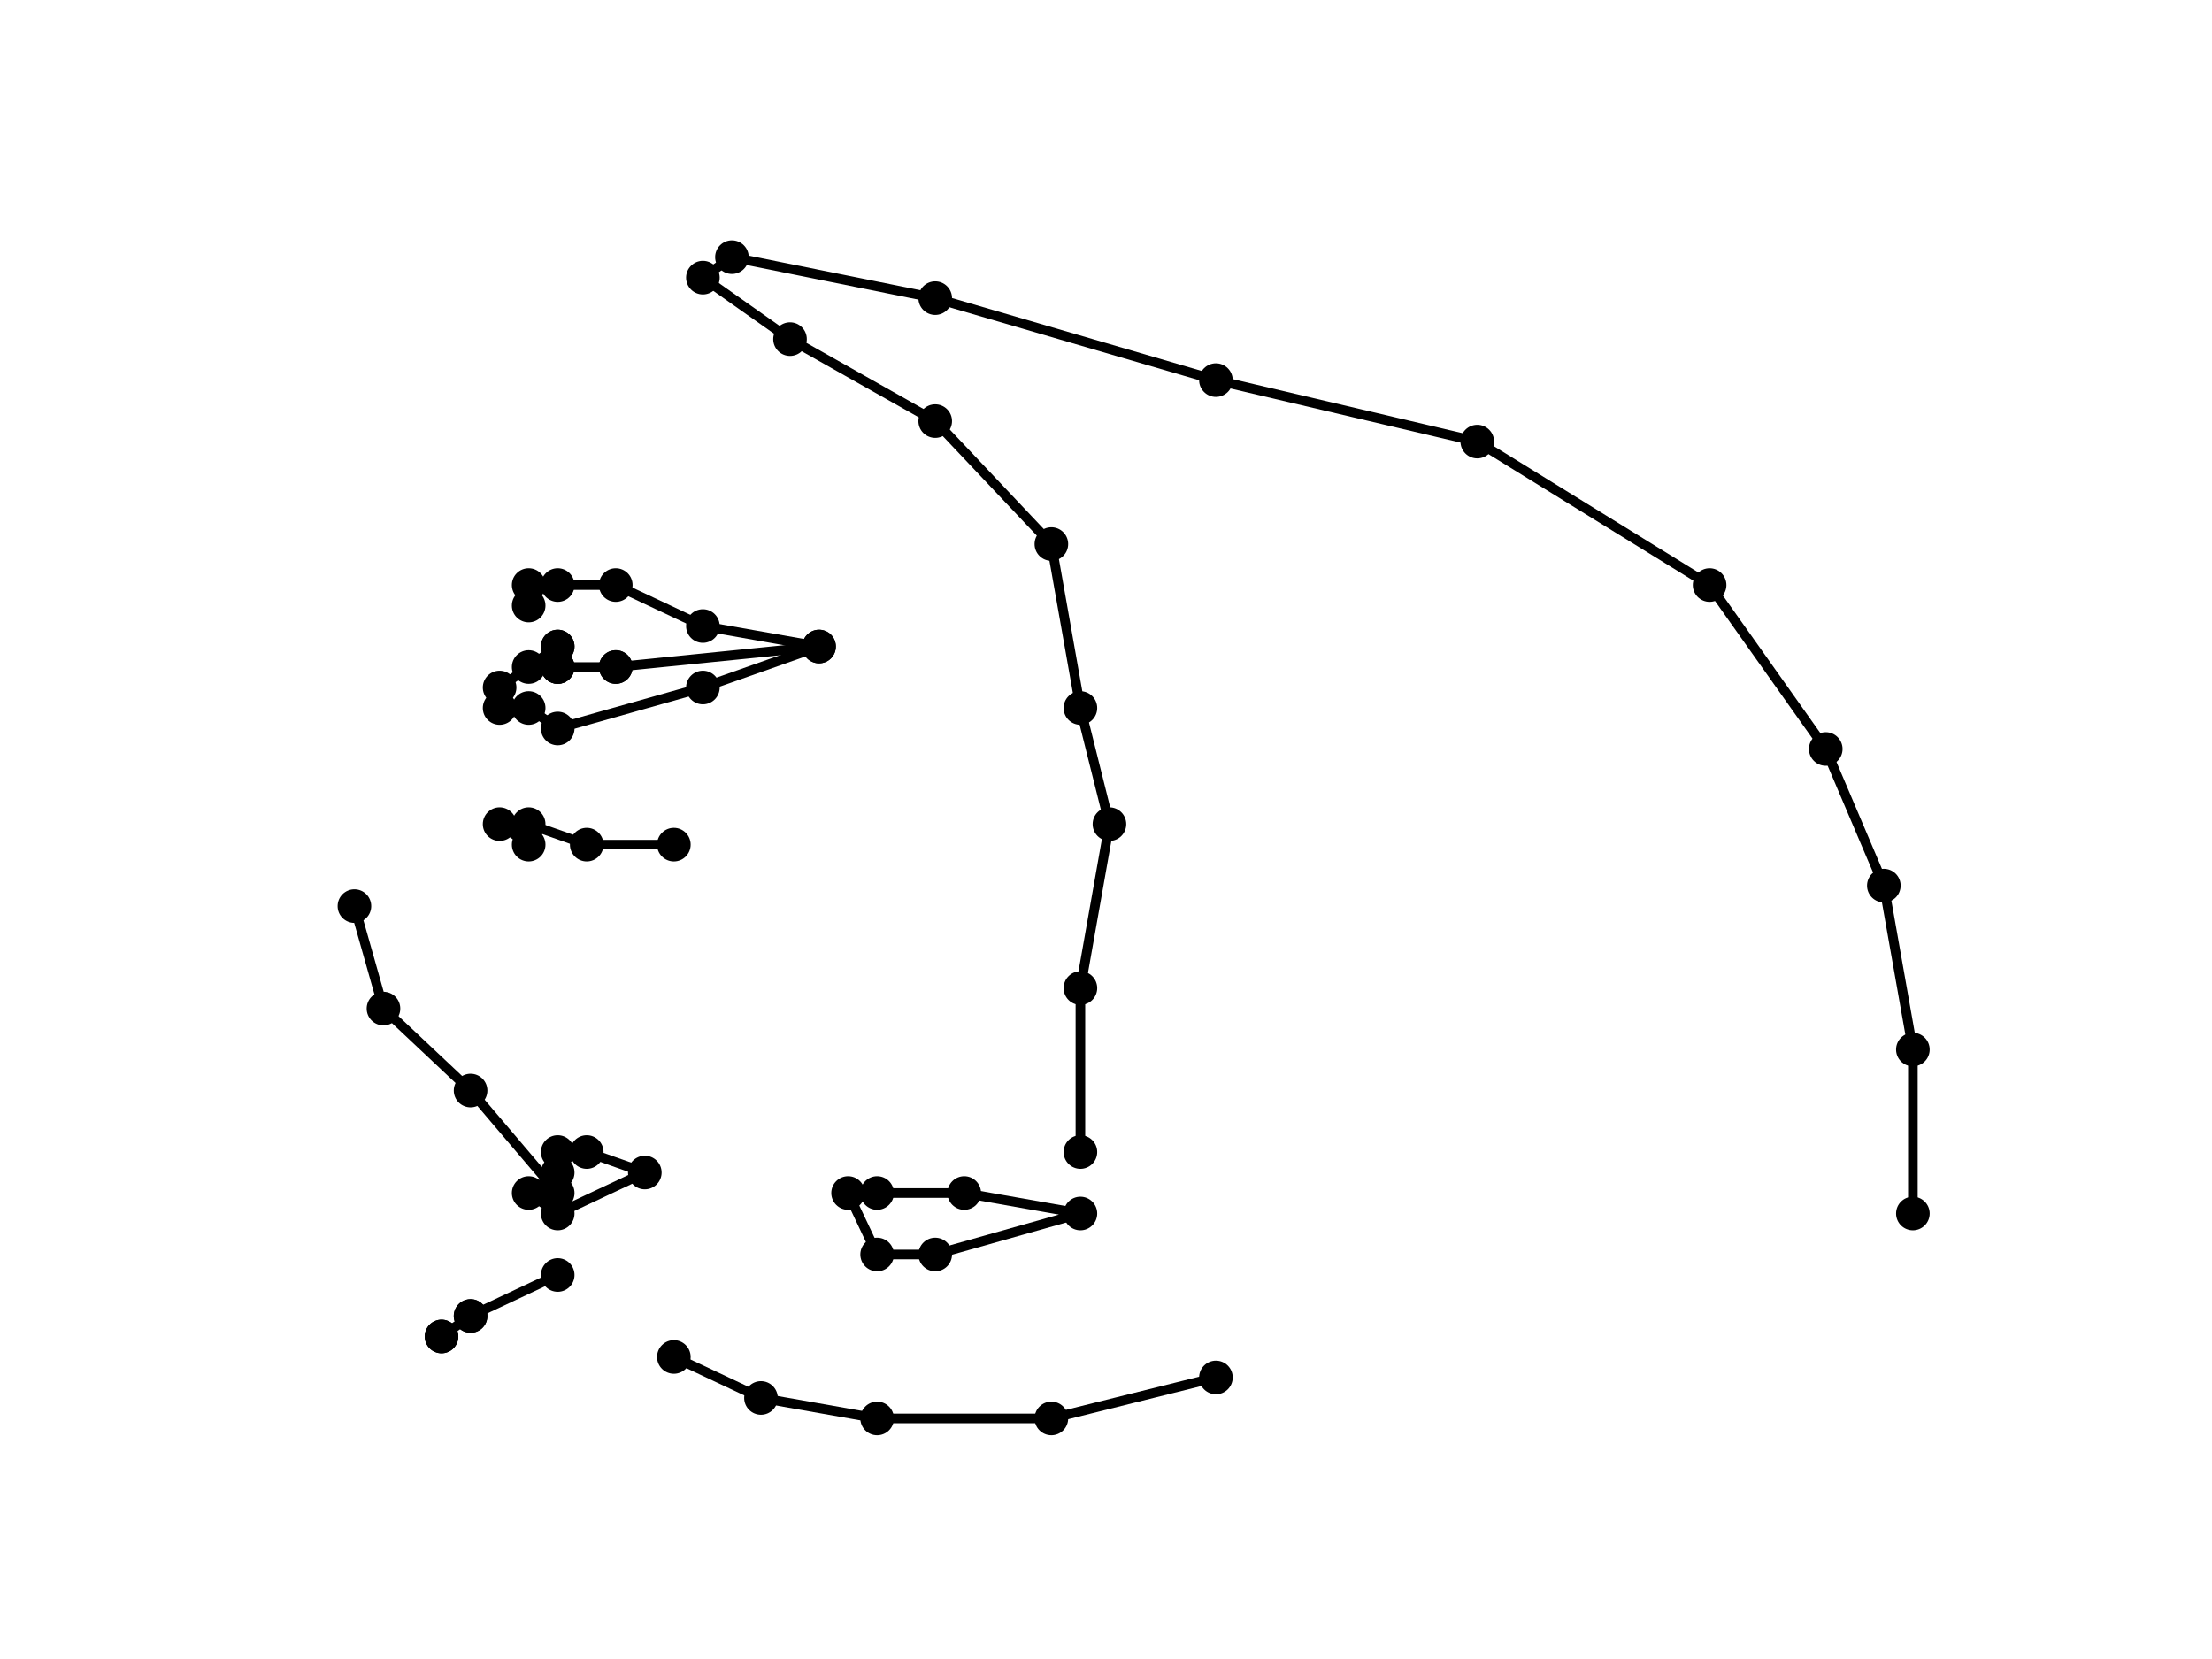 <?xml version="1.0" encoding="utf-8" standalone="no"?>
<!DOCTYPE svg PUBLIC "-//W3C//DTD SVG 1.1//EN"
  "http://www.w3.org/Graphics/SVG/1.1/DTD/svg11.dtd">
<!-- Created with matplotlib (https://matplotlib.org/) -->
<svg height="345.6pt" version="1.1" viewBox="0 0 460.8 345.6" width="460.8pt" xmlns="http://www.w3.org/2000/svg" xmlns:xlink="http://www.w3.org/1999/xlink">
 <defs>
  <style type="text/css">
*{stroke-linecap:butt;stroke-linejoin:round;}
  </style>
 </defs>
 <g id="figure_1">
  <g id="patch_1">
   <path d="M 0 345.6 
L 460.8 345.6 
L 460.8 0 
L 0 0 
z
" style="fill:#ffffff;"/>
  </g>
  <g id="axes_1">
   <g id="line2d_1">
    <path clip-path="url(#p005b967bed)" d="M 225.069 239.989 
L 225.069 205.835 
L 231.119 171.682 
L 225.069 147.49 
L 219.02 113.336 
L 194.822 87.721 
L 164.575 70.645 
L 146.426 57.837 
L 152.476 53.568 
L 194.822 62.106 
L 253.3 79.183 
L 307.745 91.991 
L 356.141 121.875 
L 380.339 156.028 
L 392.438 184.489 
L 398.487 218.643 
L 398.487 252.796 
" style="fill:none;stroke:#000000;stroke-linecap:square;stroke-width:2;"/>
    <defs>
     <path d="M 0 3 
C 0.796 3 1.559 2.684 2.121 2.121 
C 2.684 1.559 3 0.796 3 0 
C 3 -0.796 2.684 -1.559 2.121 -2.121 
C 1.559 -2.684 0.796 -3 0 -3 
C -0.796 -3 -1.559 -2.684 -2.121 -2.121 
C -2.684 -1.559 -3 -0.796 -3 0 
C -3 0.796 -2.684 1.559 -2.121 2.121 
C -1.559 2.684 -0.796 3 0 3 
z
" id="m176ba0b58e" style="stroke:#000000;"/>
    </defs>
    <g clip-path="url(#p005b967bed)">
     <use style="stroke:#000000;" x="225.069" xlink:href="#m176ba0b58e" y="239.989"/>
     <use style="stroke:#000000;" x="225.069" xlink:href="#m176ba0b58e" y="205.835"/>
     <use style="stroke:#000000;" x="231.119" xlink:href="#m176ba0b58e" y="171.682"/>
     <use style="stroke:#000000;" x="225.069" xlink:href="#m176ba0b58e" y="147.49"/>
     <use style="stroke:#000000;" x="219.02" xlink:href="#m176ba0b58e" y="113.336"/>
     <use style="stroke:#000000;" x="194.822" xlink:href="#m176ba0b58e" y="87.721"/>
     <use style="stroke:#000000;" x="164.575" xlink:href="#m176ba0b58e" y="70.645"/>
     <use style="stroke:#000000;" x="146.426" xlink:href="#m176ba0b58e" y="57.837"/>
     <use style="stroke:#000000;" x="152.476" xlink:href="#m176ba0b58e" y="53.568"/>
     <use style="stroke:#000000;" x="194.822" xlink:href="#m176ba0b58e" y="62.106"/>
     <use style="stroke:#000000;" x="253.3" xlink:href="#m176ba0b58e" y="79.183"/>
     <use style="stroke:#000000;" x="307.745" xlink:href="#m176ba0b58e" y="91.991"/>
     <use style="stroke:#000000;" x="356.141" xlink:href="#m176ba0b58e" y="121.875"/>
     <use style="stroke:#000000;" x="380.339" xlink:href="#m176ba0b58e" y="156.028"/>
     <use style="stroke:#000000;" x="392.438" xlink:href="#m176ba0b58e" y="184.489"/>
     <use style="stroke:#000000;" x="398.487" xlink:href="#m176ba0b58e" y="218.643"/>
     <use style="stroke:#000000;" x="398.487" xlink:href="#m176ba0b58e" y="252.796"/>
    </g>
   </g>
   <g id="line2d_2">
    <path clip-path="url(#p005b967bed)" d="M 116.179 265.604 
L 98.031 274.142 
L 91.981 278.411 
L 91.981 278.411 
L 98.031 274.142 
" style="fill:none;stroke:#000000;stroke-linecap:square;stroke-width:2;"/>
    <g clip-path="url(#p005b967bed)">
     <use style="stroke:#000000;" x="116.179" xlink:href="#m176ba0b58e" y="265.604"/>
     <use style="stroke:#000000;" x="98.031" xlink:href="#m176ba0b58e" y="274.142"/>
     <use style="stroke:#000000;" x="91.981" xlink:href="#m176ba0b58e" y="278.411"/>
     <use style="stroke:#000000;" x="91.981" xlink:href="#m176ba0b58e" y="278.411"/>
     <use style="stroke:#000000;" x="98.031" xlink:href="#m176ba0b58e" y="274.142"/>
    </g>
   </g>
   <g id="line2d_3">
    <path clip-path="url(#p005b967bed)" d="M 140.377 282.68 
L 158.525 291.219 
L 182.723 295.488 
L 219.02 295.488 
L 253.3 286.95 
" style="fill:none;stroke:#000000;stroke-linecap:square;stroke-width:2;"/>
    <g clip-path="url(#p005b967bed)">
     <use style="stroke:#000000;" x="140.377" xlink:href="#m176ba0b58e" y="282.68"/>
     <use style="stroke:#000000;" x="158.525" xlink:href="#m176ba0b58e" y="291.219"/>
     <use style="stroke:#000000;" x="182.723" xlink:href="#m176ba0b58e" y="295.488"/>
     <use style="stroke:#000000;" x="219.02" xlink:href="#m176ba0b58e" y="295.488"/>
     <use style="stroke:#000000;" x="253.3" xlink:href="#m176ba0b58e" y="286.95"/>
    </g>
   </g>
   <g id="line2d_4">
    <path clip-path="url(#p005b967bed)" d="M 116.179 248.527 
L 98.031 227.181 
L 79.882 210.104 
L 73.833 188.759 
" style="fill:none;stroke:#000000;stroke-linecap:square;stroke-width:2;"/>
    <g clip-path="url(#p005b967bed)">
     <use style="stroke:#000000;" x="116.179" xlink:href="#m176ba0b58e" y="248.527"/>
     <use style="stroke:#000000;" x="98.031" xlink:href="#m176ba0b58e" y="227.181"/>
     <use style="stroke:#000000;" x="79.882" xlink:href="#m176ba0b58e" y="210.104"/>
     <use style="stroke:#000000;" x="73.833" xlink:href="#m176ba0b58e" y="188.759"/>
    </g>
   </g>
   <g id="line2d_5">
    <path clip-path="url(#p005b967bed)" d="M 110.13 175.951 
L 104.08 171.682 
L 110.13 171.682 
L 122.228 175.951 
L 140.377 175.951 
" style="fill:none;stroke:#000000;stroke-linecap:square;stroke-width:2;"/>
    <g clip-path="url(#p005b967bed)">
     <use style="stroke:#000000;" x="110.13" xlink:href="#m176ba0b58e" y="175.951"/>
     <use style="stroke:#000000;" x="104.08" xlink:href="#m176ba0b58e" y="171.682"/>
     <use style="stroke:#000000;" x="110.13" xlink:href="#m176ba0b58e" y="171.682"/>
     <use style="stroke:#000000;" x="122.228" xlink:href="#m176ba0b58e" y="175.951"/>
     <use style="stroke:#000000;" x="140.377" xlink:href="#m176ba0b58e" y="175.951"/>
    </g>
   </g>
   <g id="line2d_6">
    <path clip-path="url(#p005b967bed)" d="M 116.179 244.258 
L 110.13 248.527 
L 116.179 252.796 
L 134.327 244.258 
L 122.228 239.989 
L 116.179 239.989 
" style="fill:none;stroke:#000000;stroke-linecap:square;stroke-width:2;"/>
    <g clip-path="url(#p005b967bed)">
     <use style="stroke:#000000;" x="116.179" xlink:href="#m176ba0b58e" y="244.258"/>
     <use style="stroke:#000000;" x="110.13" xlink:href="#m176ba0b58e" y="248.527"/>
     <use style="stroke:#000000;" x="116.179" xlink:href="#m176ba0b58e" y="252.796"/>
     <use style="stroke:#000000;" x="134.327" xlink:href="#m176ba0b58e" y="244.258"/>
     <use style="stroke:#000000;" x="122.228" xlink:href="#m176ba0b58e" y="239.989"/>
     <use style="stroke:#000000;" x="116.179" xlink:href="#m176ba0b58e" y="239.989"/>
    </g>
   </g>
   <g id="line2d_7">
    <path clip-path="url(#p005b967bed)" d="M 176.674 248.527 
L 182.723 261.335 
L 194.822 261.335 
L 225.069 252.796 
L 200.871 248.527 
L 182.723 248.527 
" style="fill:none;stroke:#000000;stroke-linecap:square;stroke-width:2;"/>
    <g clip-path="url(#p005b967bed)">
     <use style="stroke:#000000;" x="176.674" xlink:href="#m176ba0b58e" y="248.527"/>
     <use style="stroke:#000000;" x="182.723" xlink:href="#m176ba0b58e" y="261.335"/>
     <use style="stroke:#000000;" x="194.822" xlink:href="#m176ba0b58e" y="261.335"/>
     <use style="stroke:#000000;" x="225.069" xlink:href="#m176ba0b58e" y="252.796"/>
     <use style="stroke:#000000;" x="200.871" xlink:href="#m176ba0b58e" y="248.527"/>
     <use style="stroke:#000000;" x="182.723" xlink:href="#m176ba0b58e" y="248.527"/>
    </g>
   </g>
   <g id="line2d_8">
    <path clip-path="url(#p005b967bed)" d="M 116.179 134.682 
L 104.08 143.221 
L 104.08 147.49 
L 110.13 147.49 
L 116.179 151.759 
L 146.426 143.221 
L 170.624 134.682 
L 146.426 130.413 
L 128.278 121.875 
L 116.179 121.875 
L 110.13 121.875 
L 110.13 126.144 
" style="fill:none;stroke:#000000;stroke-linecap:square;stroke-width:2;"/>
    <g clip-path="url(#p005b967bed)">
     <use style="stroke:#000000;" x="116.179" xlink:href="#m176ba0b58e" y="134.682"/>
     <use style="stroke:#000000;" x="104.08" xlink:href="#m176ba0b58e" y="143.221"/>
     <use style="stroke:#000000;" x="104.08" xlink:href="#m176ba0b58e" y="147.49"/>
     <use style="stroke:#000000;" x="110.13" xlink:href="#m176ba0b58e" y="147.49"/>
     <use style="stroke:#000000;" x="116.179" xlink:href="#m176ba0b58e" y="151.759"/>
     <use style="stroke:#000000;" x="146.426" xlink:href="#m176ba0b58e" y="143.221"/>
     <use style="stroke:#000000;" x="170.624" xlink:href="#m176ba0b58e" y="134.682"/>
     <use style="stroke:#000000;" x="146.426" xlink:href="#m176ba0b58e" y="130.413"/>
     <use style="stroke:#000000;" x="128.278" xlink:href="#m176ba0b58e" y="121.875"/>
     <use style="stroke:#000000;" x="116.179" xlink:href="#m176ba0b58e" y="121.875"/>
     <use style="stroke:#000000;" x="110.13" xlink:href="#m176ba0b58e" y="121.875"/>
     <use style="stroke:#000000;" x="110.13" xlink:href="#m176ba0b58e" y="126.144"/>
    </g>
   </g>
   <g id="line2d_9">
    <path clip-path="url(#p005b967bed)" d="M 116.179 134.682 
L 116.179 138.952 
L 116.179 138.952 
L 128.278 138.952 
L 170.624 134.682 
L 128.278 138.952 
L 116.179 138.952 
L 110.13 138.952 
" style="fill:none;stroke:#000000;stroke-linecap:square;stroke-width:2;"/>
    <g clip-path="url(#p005b967bed)">
     <use style="stroke:#000000;" x="116.179" xlink:href="#m176ba0b58e" y="134.682"/>
     <use style="stroke:#000000;" x="116.179" xlink:href="#m176ba0b58e" y="138.952"/>
     <use style="stroke:#000000;" x="116.179" xlink:href="#m176ba0b58e" y="138.952"/>
     <use style="stroke:#000000;" x="128.278" xlink:href="#m176ba0b58e" y="138.952"/>
     <use style="stroke:#000000;" x="170.624" xlink:href="#m176ba0b58e" y="134.682"/>
     <use style="stroke:#000000;" x="128.278" xlink:href="#m176ba0b58e" y="138.952"/>
     <use style="stroke:#000000;" x="116.179" xlink:href="#m176ba0b58e" y="138.952"/>
     <use style="stroke:#000000;" x="110.13" xlink:href="#m176ba0b58e" y="138.952"/>
    </g>
   </g>
  </g>
 </g>
 <defs>
  <clipPath id="p005b967bed">
   <rect height="266.112" width="357.12" x="57.6" y="41.472"/>
  </clipPath>
 </defs>
</svg>
